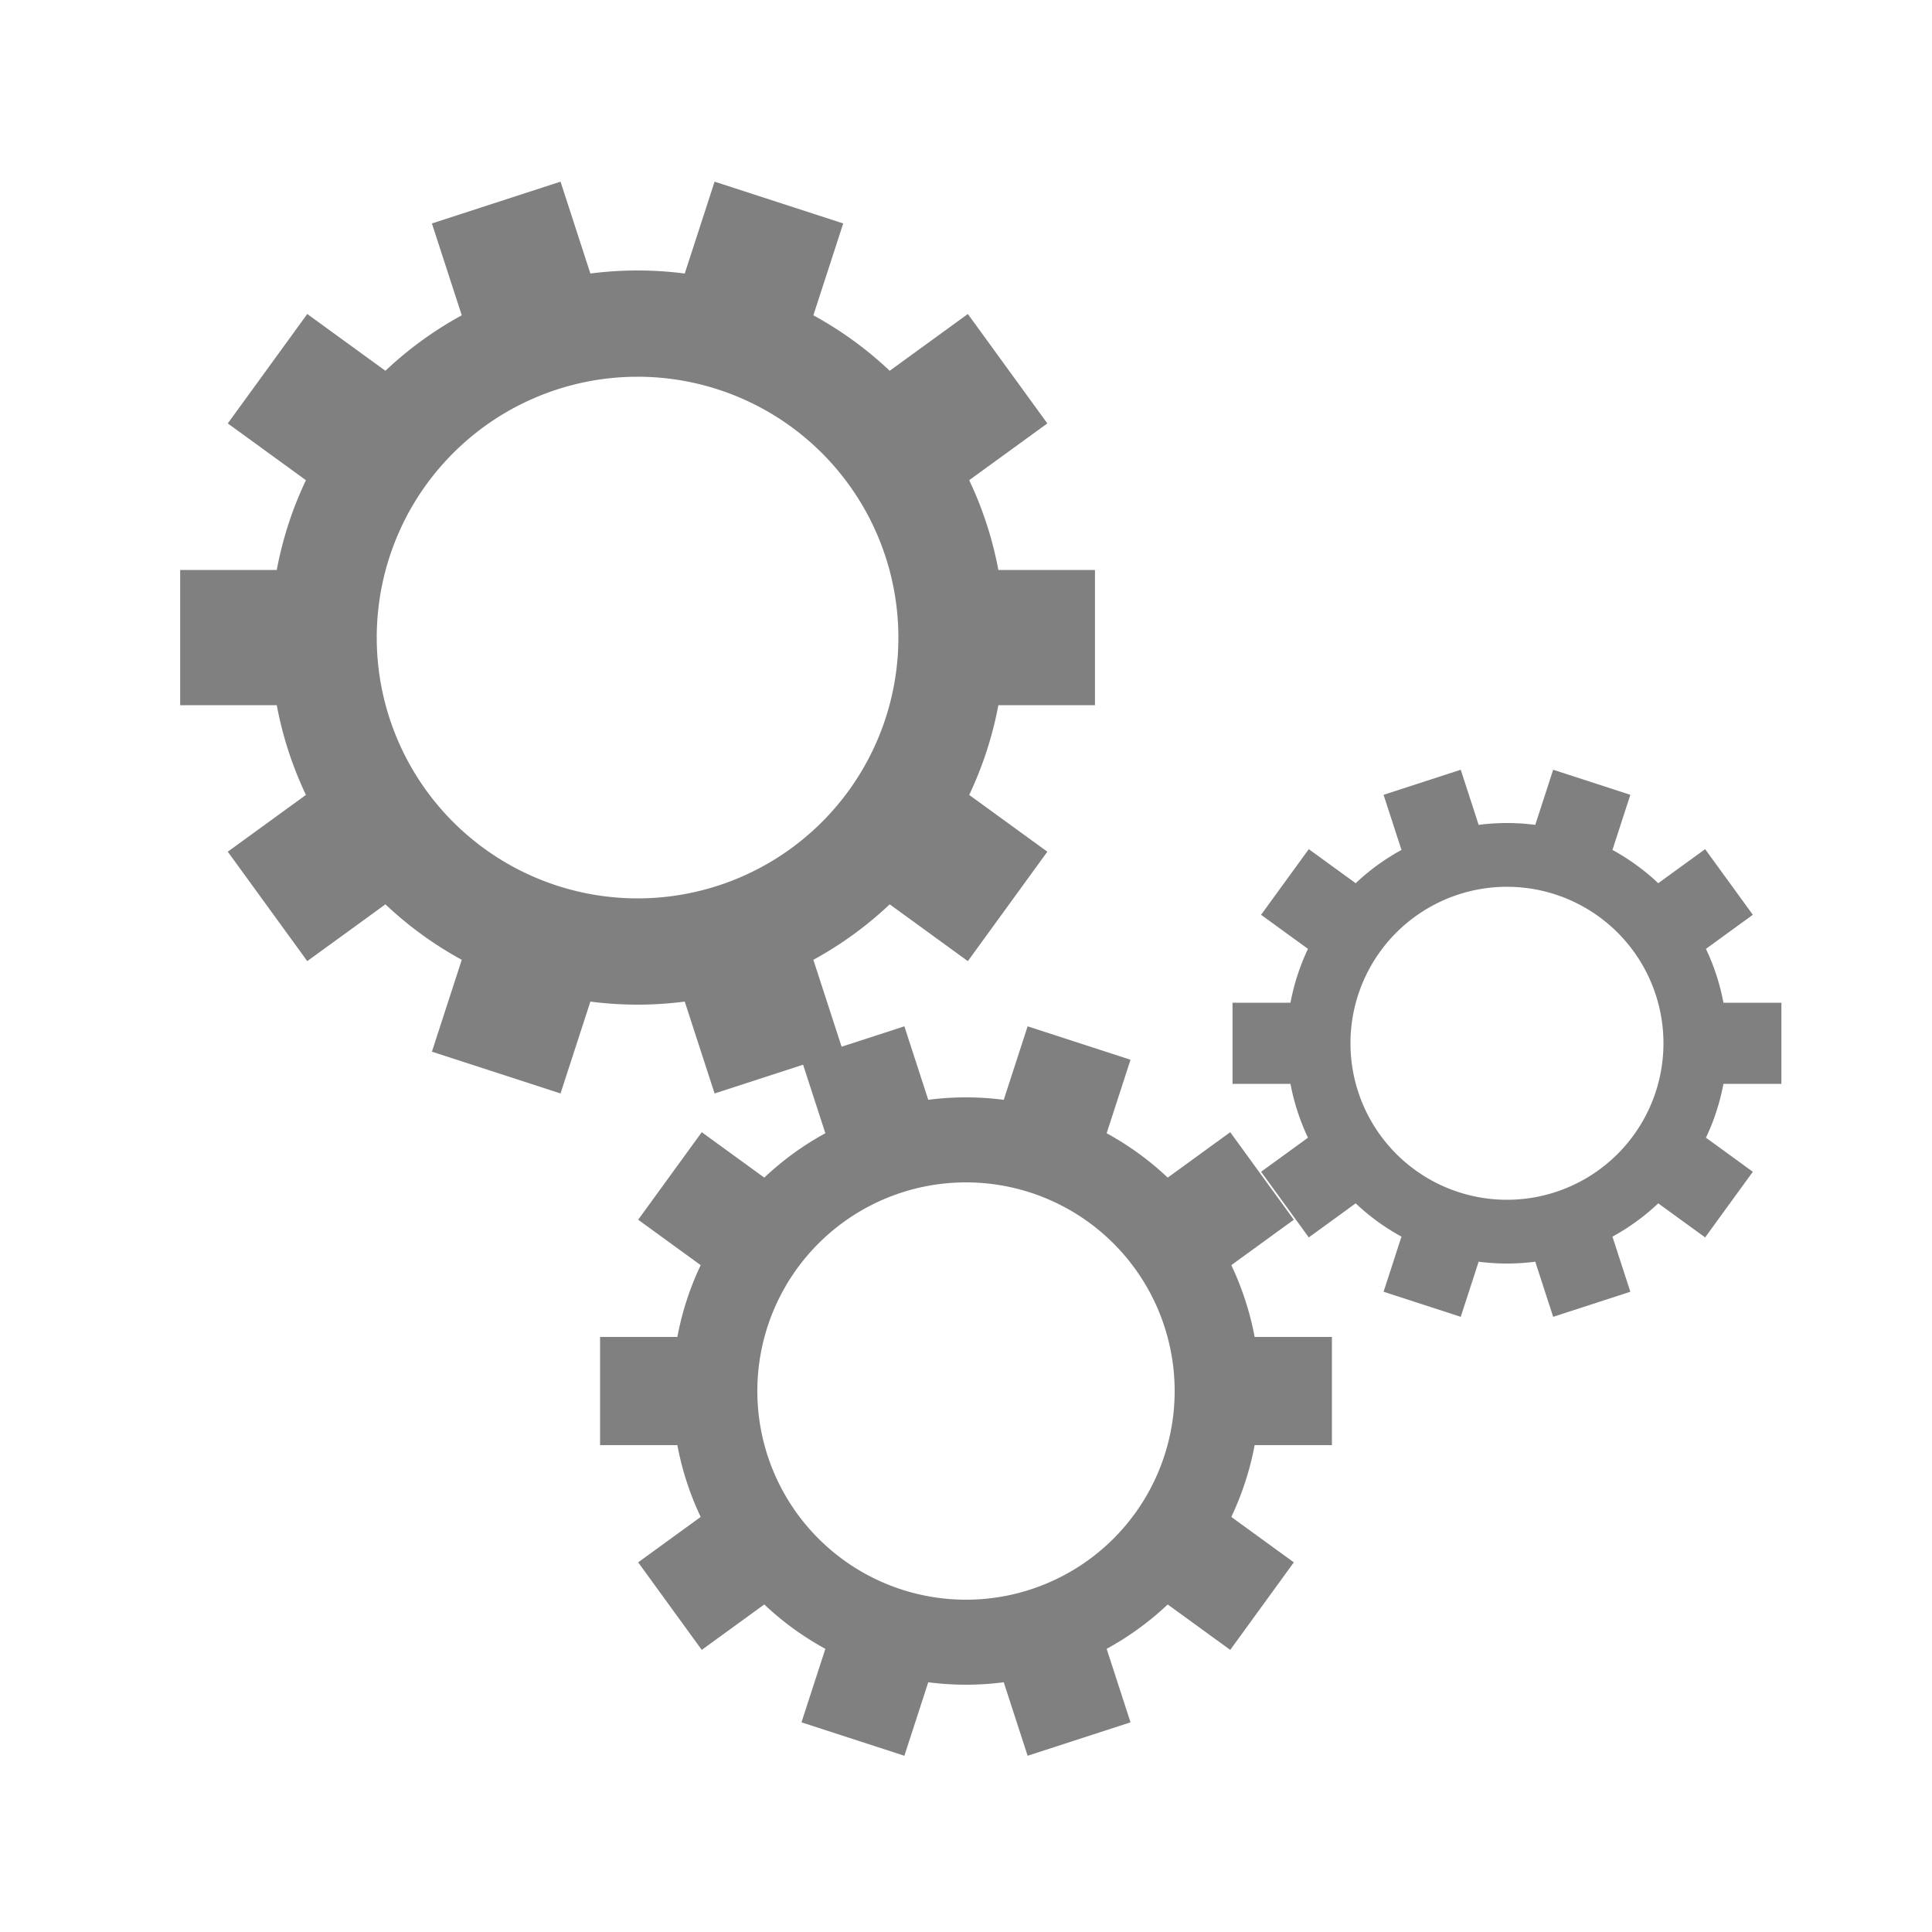 <svg xmlns="http://www.w3.org/2000/svg" viewBox="0 0 100 100" preserveAspectRatio="xMidYMid" width="200" height="200" style="shape-rendering: auto; display: block; background: rgb(255, 255, 255);" xmlns:xlink="http://www.w3.org/1999/xlink"><g><g transform="translate(50 50)"> <g transform="translate(-17 -17) scale(0.5)"> <g>
<animateTransform repeatCount="indefinite" begin="0s" dur="0.185s" keyTimes="0;1" values="0;36" type="rotate" attributeName="transform"></animateTransform><path fill="#808080  " d="M37.35 -7 L47.35 -7 L47.35 7 L37.35 7 A38 38 0 0 1 34.331 16.29 L34.331 16.29 L42.421 22.168 L34.192 33.495 L26.102 27.617 A38 38 0 0 1 18.199 33.359 L18.199 33.359 L21.289 42.869 L7.974 47.195 L4.884 37.685 A38 38 0 0 1 -4.884 37.685 L-4.884 37.685 L-7.974 47.195 L-21.289 42.869 L-18.199 33.359 A38 38 0 0 1 -26.102 27.617 L-26.102 27.617 L-34.192 33.495 L-42.421 22.168 L-34.331 16.29 A38 38 0 0 1 -37.35 7 L-37.35 7 L-47.35 7 L-47.35 -7 L-37.35 -7 A38 38 0 0 1 -34.331 -16.29 L-34.331 -16.29 L-42.421 -22.168 L-34.192 -33.495 L-26.102 -27.617 A38 38 0 0 1 -18.199 -33.359 L-18.199 -33.359 L-21.289 -42.869 L-7.974 -47.195 L-4.884 -37.685 A38 38 0 0 1 4.884 -37.685 L4.884 -37.685 L7.974 -47.195 L21.289 -42.869 L18.199 -33.359 A38 38 0 0 1 26.102 -27.617 L26.102 -27.617 L34.192 -33.495 L42.421 -22.168 L34.331 -16.29 A38 38 0 0 1 37.35 -7 M0 -27A27 27 0 1 0 0 27 A27 27 0 1 0 0 -27"></path></g></g> <g transform="translate(0 22) scale(0.4)"> <g>
<animateTransform repeatCount="indefinite" begin="-0.092s" dur="0.185s" keyTimes="0;1" values="36;0" type="rotate" attributeName="transform"></animateTransform><path fill="#808080  " d="M37.35 -7 L47.35 -7 L47.35 7 L37.35 7 A38 38 0 0 1 34.331 16.29 L34.331 16.29 L42.421 22.168 L34.192 33.495 L26.102 27.617 A38 38 0 0 1 18.199 33.359 L18.199 33.359 L21.289 42.869 L7.974 47.195 L4.884 37.685 A38 38 0 0 1 -4.884 37.685 L-4.884 37.685 L-7.974 47.195 L-21.289 42.869 L-18.199 33.359 A38 38 0 0 1 -26.102 27.617 L-26.102 27.617 L-34.192 33.495 L-42.421 22.168 L-34.331 16.29 A38 38 0 0 1 -37.35 7 L-37.35 7 L-47.35 7 L-47.35 -7 L-37.35 -7 A38 38 0 0 1 -34.331 -16.29 L-34.331 -16.29 L-42.421 -22.168 L-34.192 -33.495 L-26.102 -27.617 A38 38 0 0 1 -18.199 -33.359 L-18.199 -33.359 L-21.289 -42.869 L-7.974 -47.195 L-4.884 -37.685 A38 38 0 0 1 4.884 -37.685 L4.884 -37.685 L7.974 -47.195 L21.289 -42.869 L18.199 -33.359 A38 38 0 0 1 26.102 -27.617 L26.102 -27.617 L34.192 -33.495 L42.421 -22.168 L34.331 -16.29 A38 38 0 0 1 37.35 -7 M0 -27A27 27 0 1 0 0 27 A27 27 0 1 0 0 -27"></path></g></g> <g transform="translate(28 4) scale(0.3)"> <g>
<animateTransform repeatCount="indefinite" begin="-0.092s" dur="0.185s" keyTimes="0;1" values="0;36" type="rotate" attributeName="transform"></animateTransform><path fill="#808080  " d="M37.35 -7 L47.35 -7 L47.35 7 L37.35 7 A38 38 0 0 1 34.331 16.29 L34.331 16.29 L42.421 22.168 L34.192 33.495 L26.102 27.617 A38 38 0 0 1 18.199 33.359 L18.199 33.359 L21.289 42.869 L7.974 47.195 L4.884 37.685 A38 38 0 0 1 -4.884 37.685 L-4.884 37.685 L-7.974 47.195 L-21.289 42.869 L-18.199 33.359 A38 38 0 0 1 -26.102 27.617 L-26.102 27.617 L-34.192 33.495 L-42.421 22.168 L-34.331 16.29 A38 38 0 0 1 -37.35 7 L-37.35 7 L-47.35 7 L-47.35 -7 L-37.35 -7 A38 38 0 0 1 -34.331 -16.29 L-34.331 -16.29 L-42.421 -22.168 L-34.192 -33.495 L-26.102 -27.617 A38 38 0 0 1 -18.199 -33.359 L-18.199 -33.359 L-21.289 -42.869 L-7.974 -47.195 L-4.884 -37.685 A38 38 0 0 1 4.884 -37.685 L4.884 -37.685 L7.974 -47.195 L21.289 -42.869 L18.199 -33.359 A38 38 0 0 1 26.102 -27.617 L26.102 -27.617 L34.192 -33.495 L42.421 -22.168 L34.331 -16.29 A38 38 0 0 1 37.35 -7 M0 -27A27 27 0 1 0 0 27 A27 27 0 1 0 0 -27"></path></g></g></g><g></g></g><!-- [ldio] generated by https://loading.io --></svg>